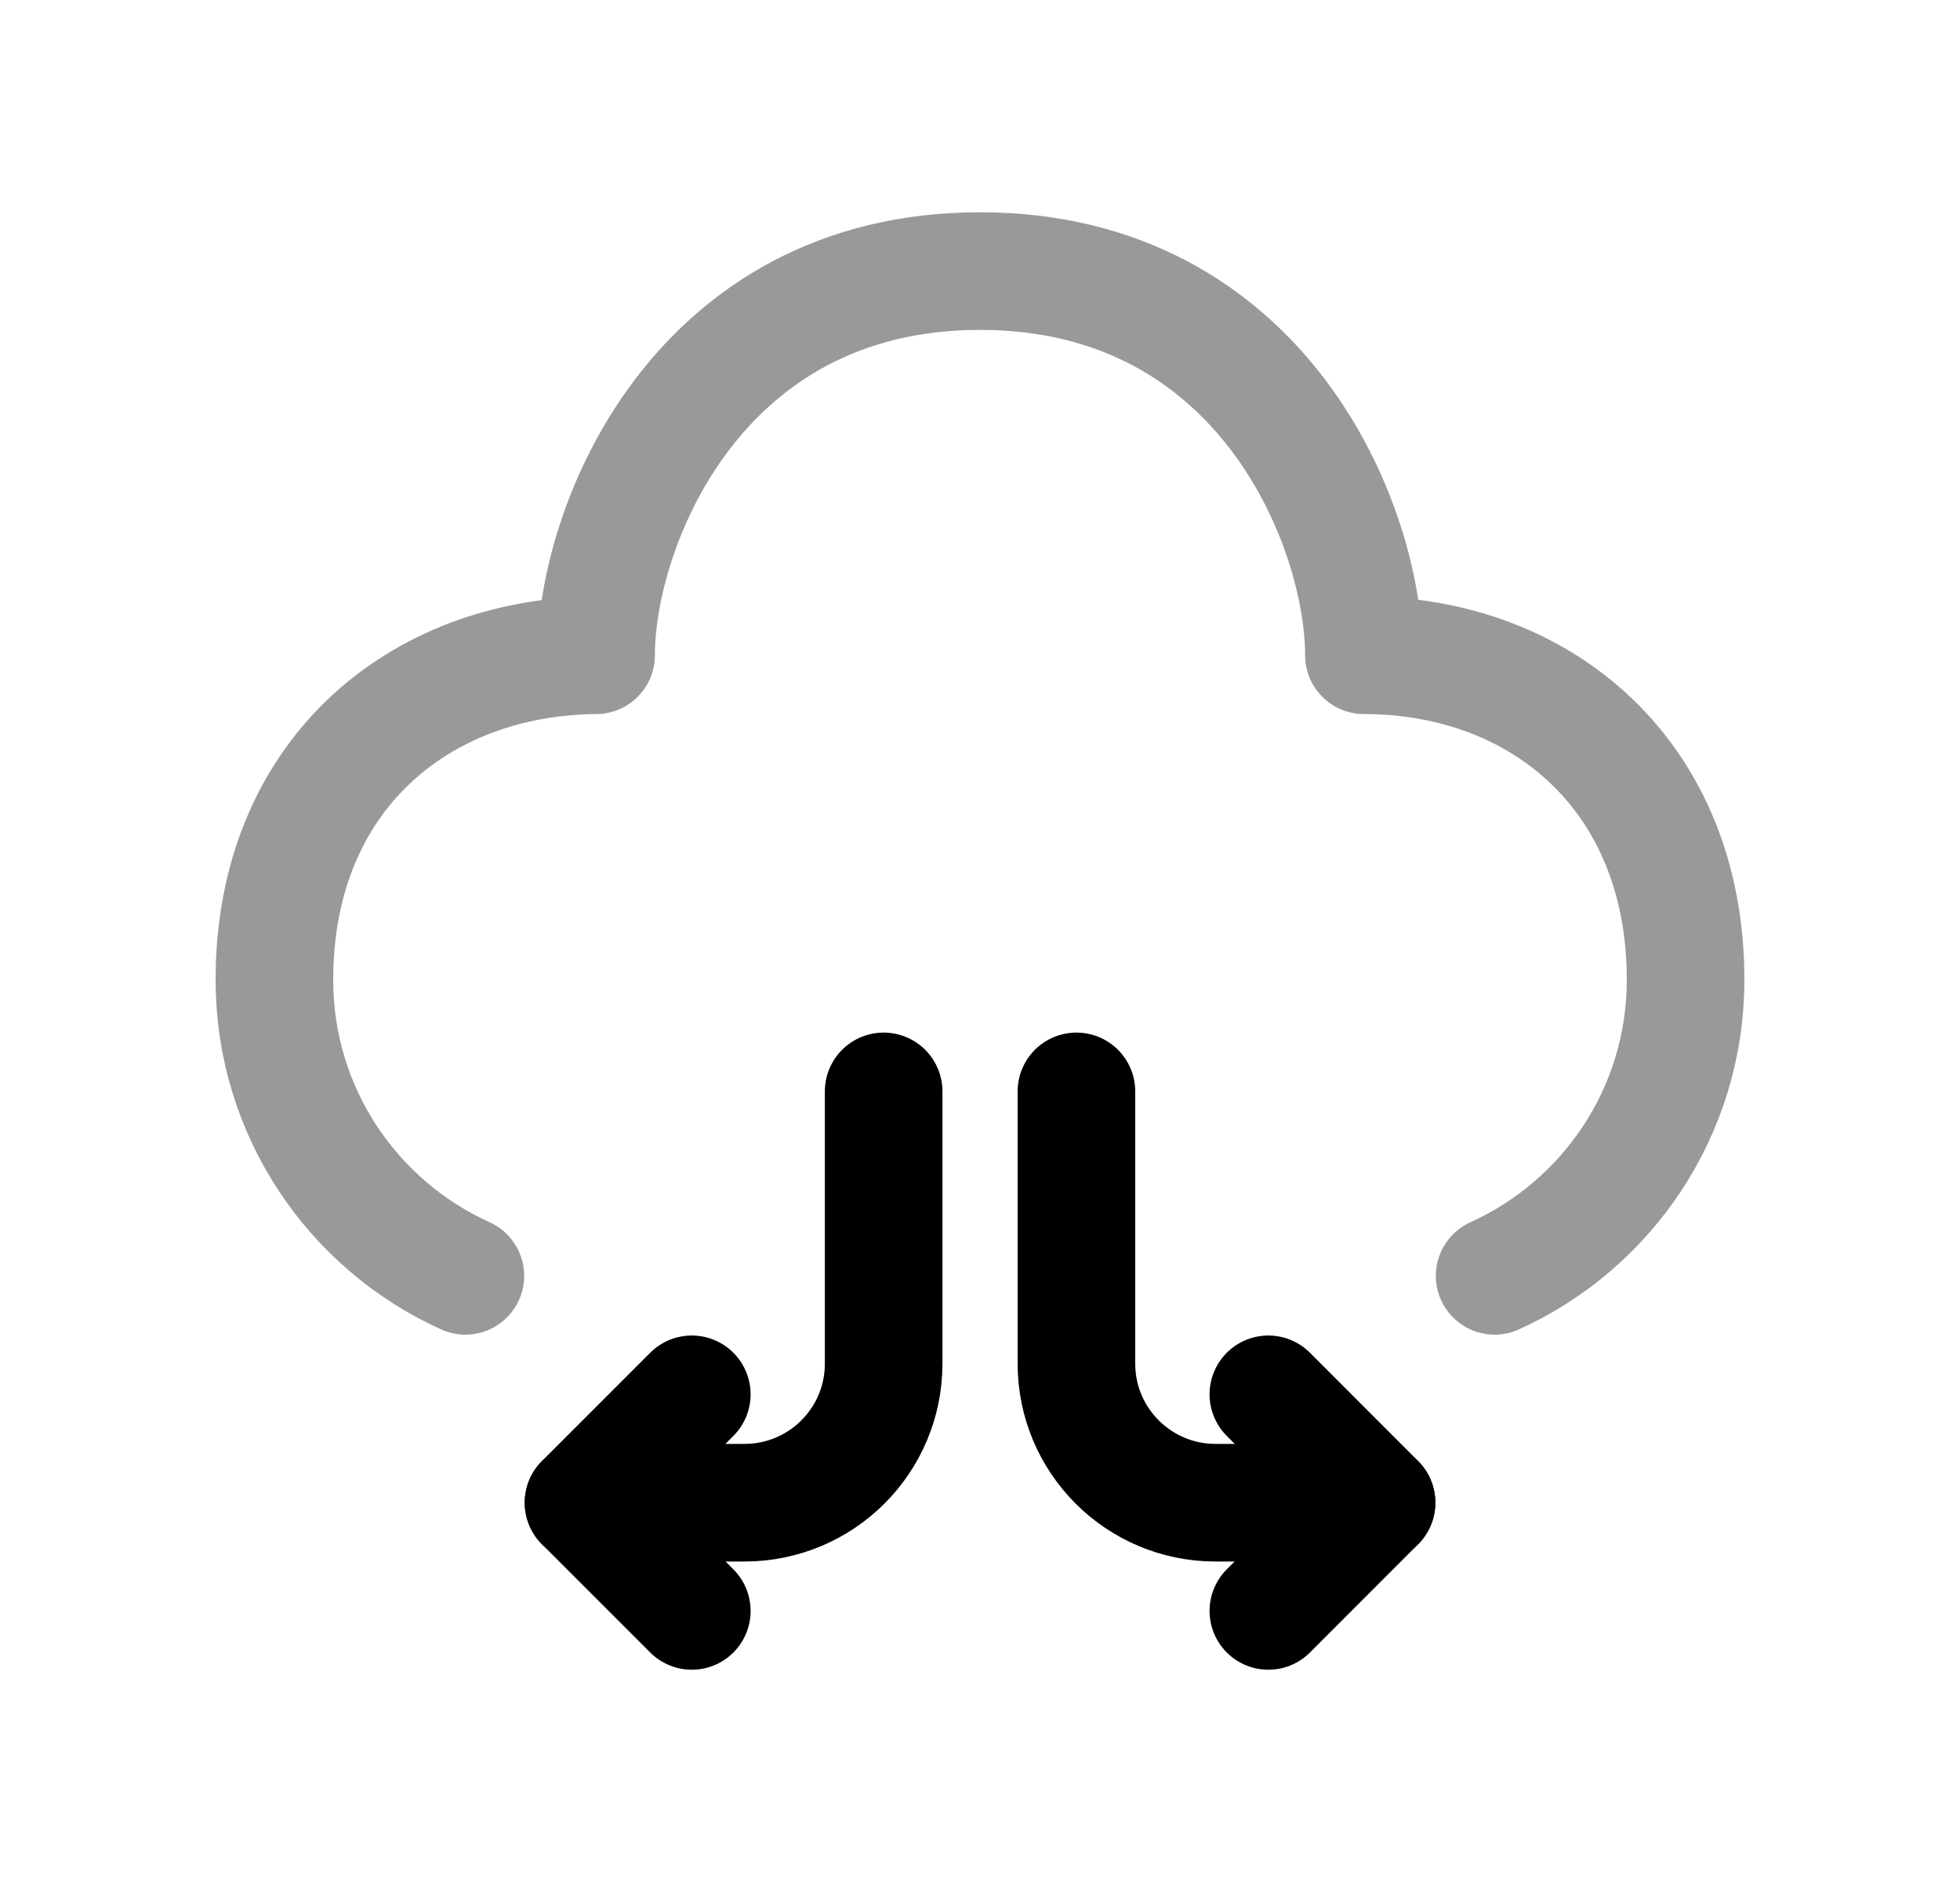 <svg width="25" height="24" viewBox="0 0 25 24" fill="none" xmlns="http://www.w3.org/2000/svg">
<path opacity="0.4" d="M19.064 16.27C20.5 15.621 21.5 14.175 21.5 12.496C21.5 9.9 19.67 8.357 17.397 8.356C17.397 6.723 16.116 3.457 12.5 3.457C8.883 3.457 7.603 6.723 7.603 8.356C5.333 8.375 3.5 9.9 3.5 12.496C3.5 14.175 4.499 15.621 5.936 16.27" stroke="black" stroke-width="1.5" stroke-linecap="round" stroke-linejoin="round"/>
<path d="M8.824 20.543L7.443 19.162L8.824 17.781" stroke="black" stroke-width="1.5" stroke-linecap="round" stroke-linejoin="round"/>
<path d="M16.178 20.543L17.558 19.162L16.178 17.781" stroke="black" stroke-width="1.5" stroke-linecap="round" stroke-linejoin="round"/>
<path d="M11.271 13.918V17.39C11.271 18.369 10.477 19.163 9.497 19.163H7.443" stroke="black" stroke-width="1.5" stroke-linecap="round" stroke-linejoin="round"/>
<path d="M13.73 13.918V17.39C13.73 18.369 14.524 19.163 15.504 19.163H17.558" stroke="black" stroke-width="1.5" stroke-linecap="round" stroke-linejoin="round"/>
</svg>